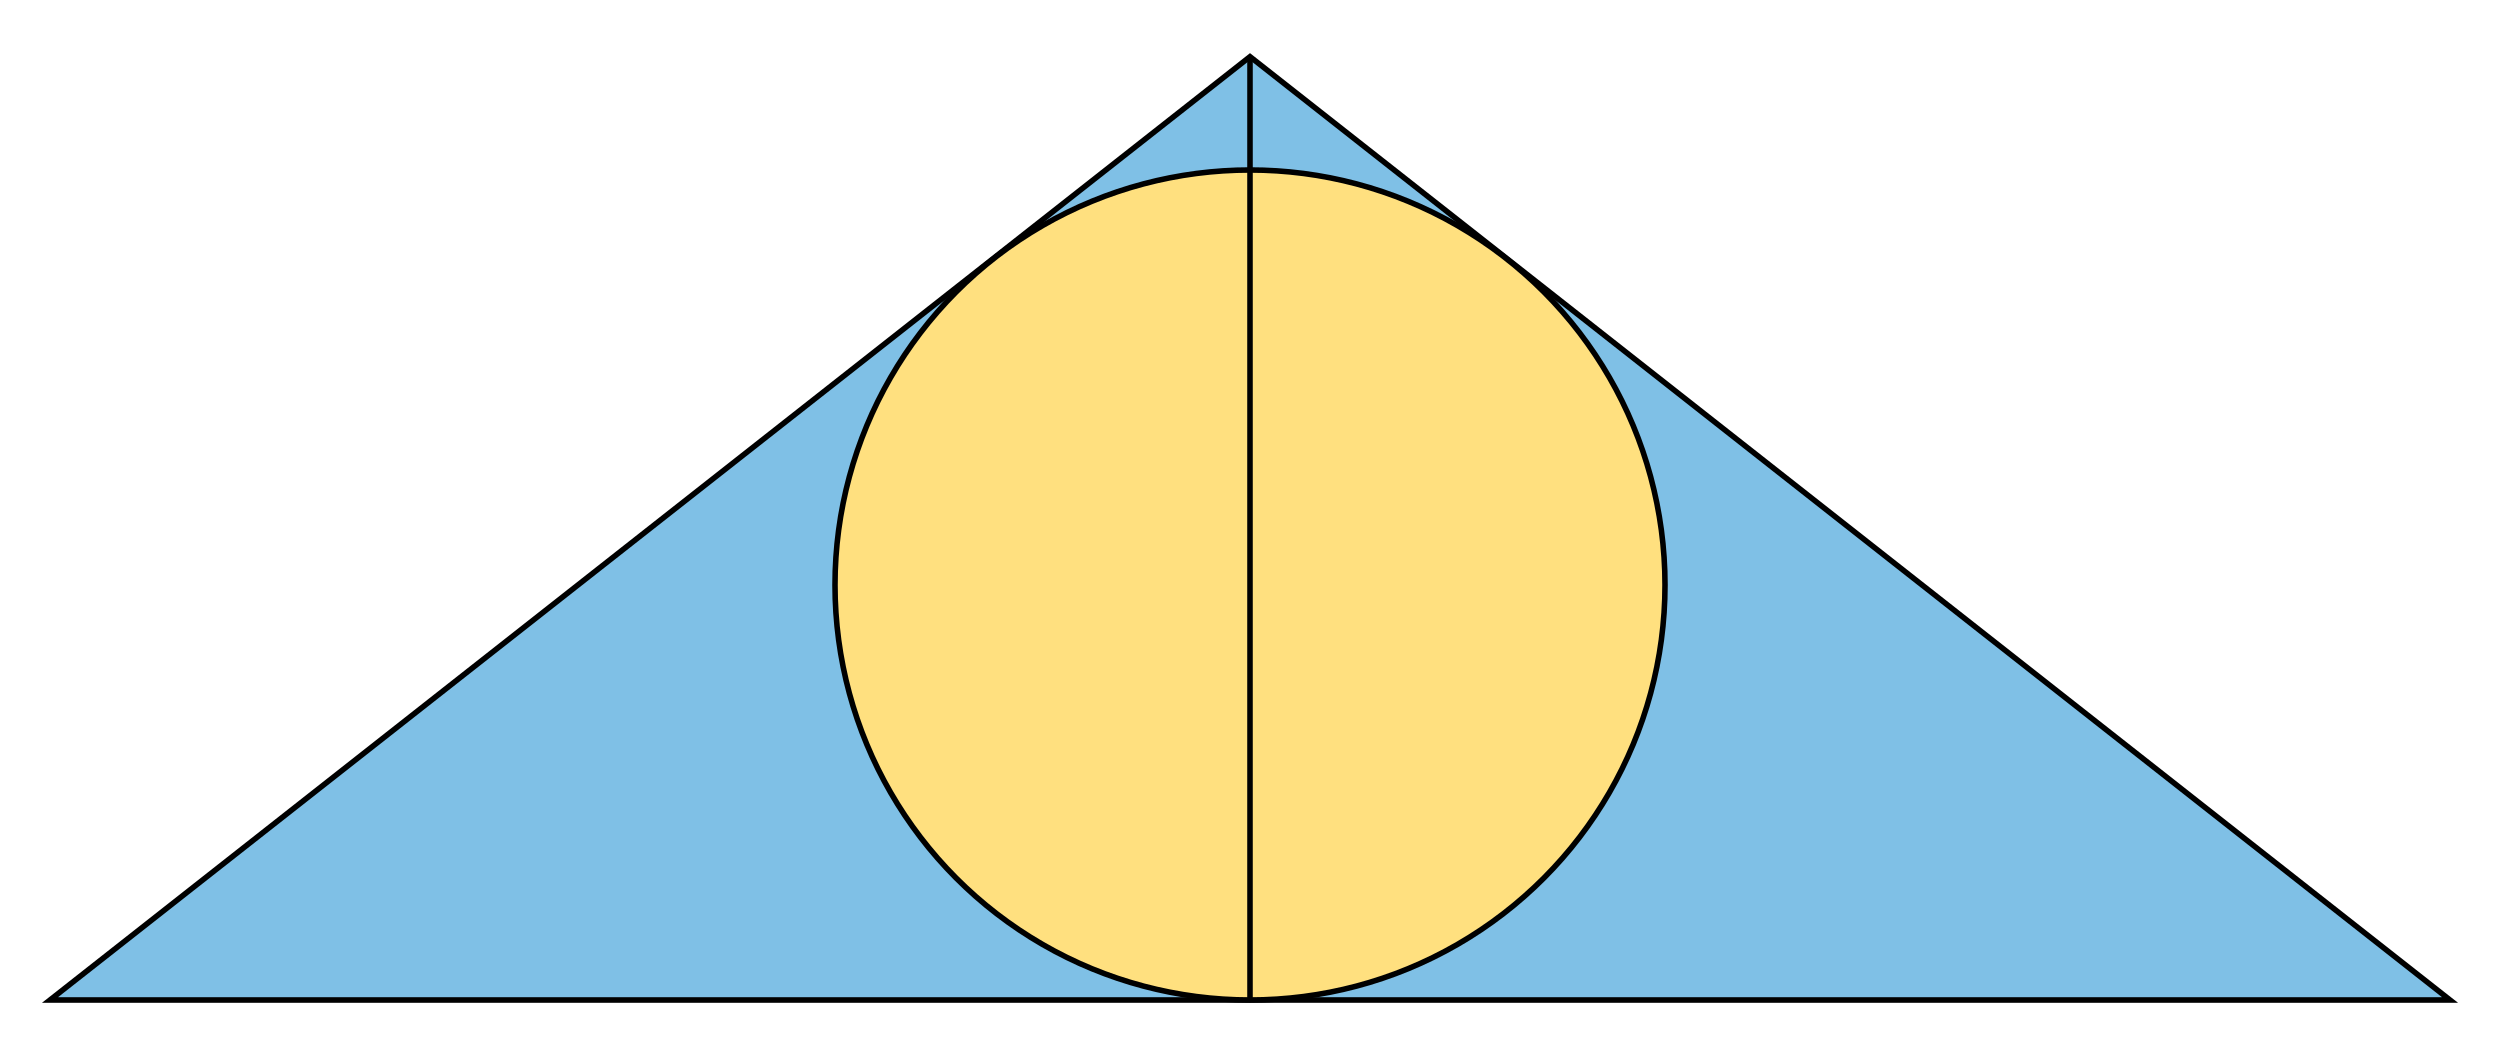 <svg xmlns="http://www.w3.org/2000/svg" width="450" height="189"><path fill="#7FC0E6" stroke="#000" d="M9 180L225 10.2 441 180z"/><circle fill="#FFE07F" stroke="#000" cx="225" cy="105.3" r="74.7"/><path stroke="#000" d="M225 10.2V180"/></svg>